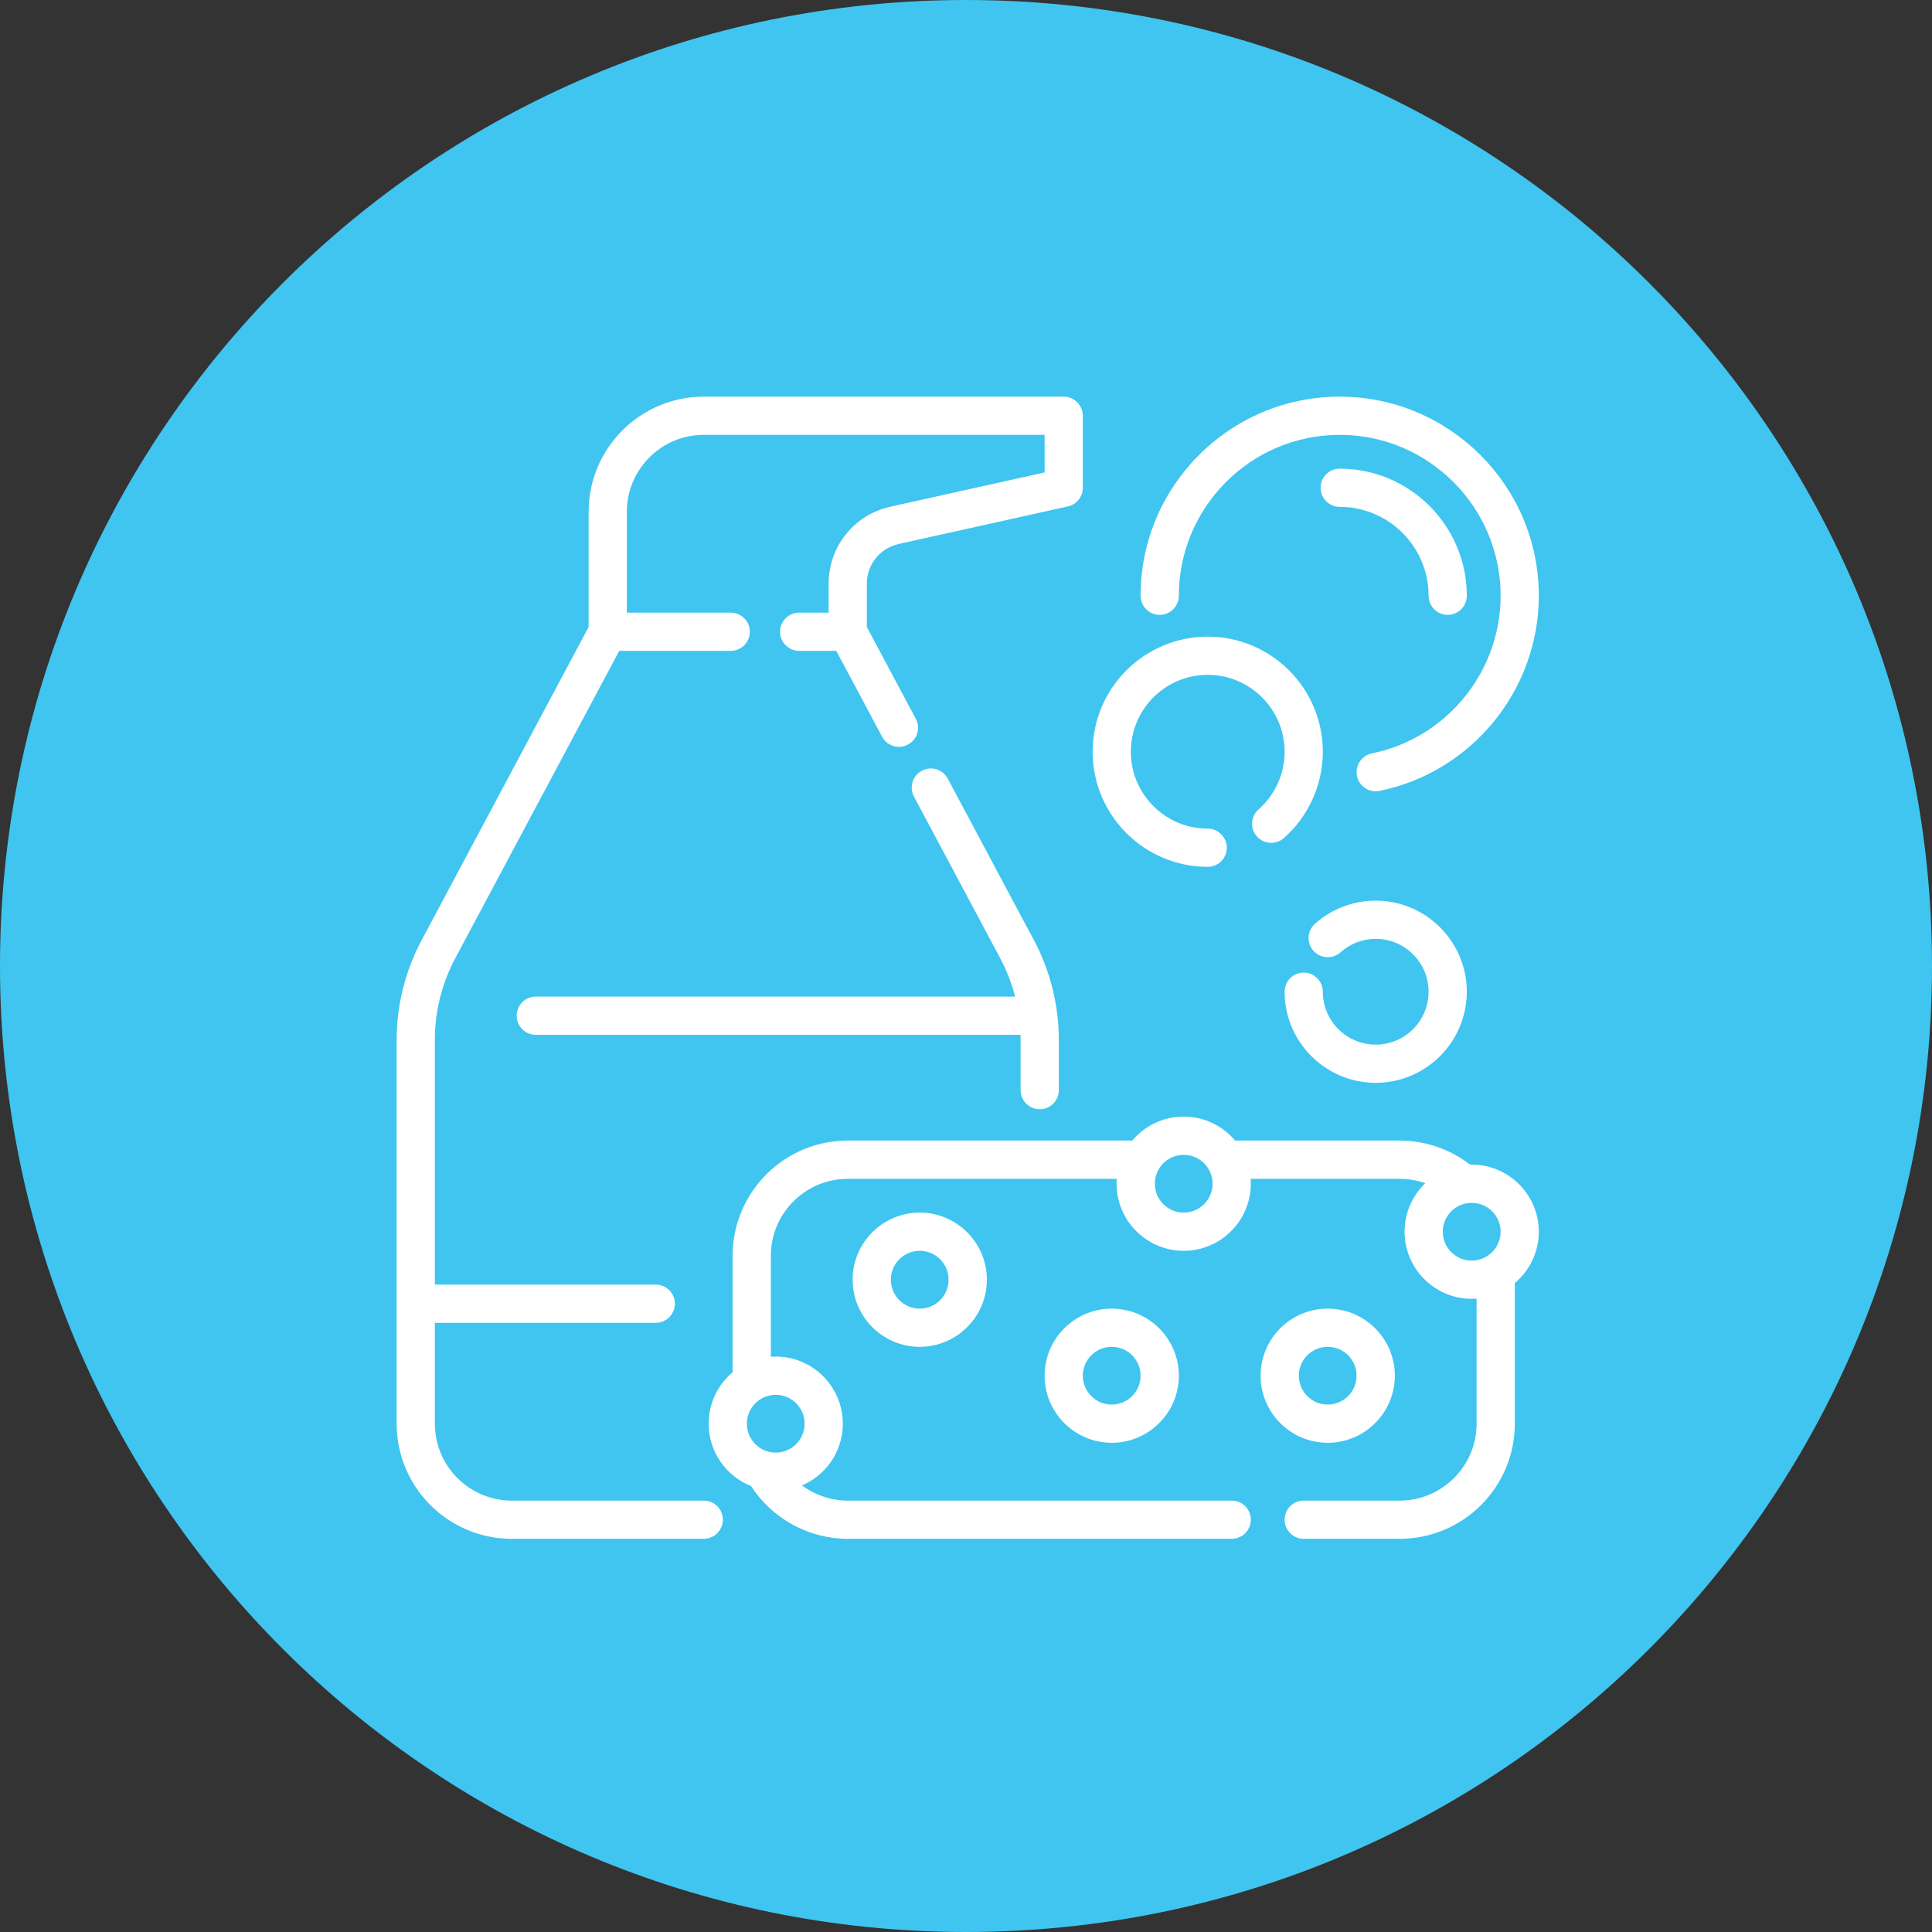<?xml version="1.0" encoding="UTF-8"?>
<svg xmlns="http://www.w3.org/2000/svg" xmlns:xlink="http://www.w3.org/1999/xlink" width="105px" height="105px" viewBox="0 0 105 105" version="1.1">
<rect x="0" y="0" width="105" height="105" fill="#333333" stroke="none"/>
<g id="surface1">
<path style=" stroke:none;fill-rule:nonzero;fill:rgb(24.706%,77.255%,94.118%);fill-opacity:1;" d="M 52.5 0 C 81.496 0 105 23.504 105 52.5 C 105 81.496 81.496 105 52.5 105 C 23.504 105 0 81.496 0 52.5 C 0 23.504 23.504 0 52.5 0 Z M 52.5 0 "/>
<path style="fill-rule:nonzero;fill:rgb(100%,100%,100%);fill-opacity:1;stroke-width:1;stroke-linecap:butt;stroke-linejoin:miter;stroke:rgb(100%,100%,100%);stroke-opacity:1;stroke-miterlimit:4;" d="M 463.497 88.914 C 463.497 93.383 467.124 97.01 471.592 97.01 C 476.061 97.01 479.655 93.383 479.655 88.914 C 479.655 57.731 454.269 32.345 423.086 32.345 C 418.617 32.345 414.99 35.939 414.99 40.408 C 414.99 44.876 418.617 48.503 423.086 48.503 C 445.364 48.503 463.497 66.636 463.497 88.914 Z M 463.497 88.914 " transform="matrix(0.121,0,0,0.121,21.618,21.618)"/>
<path style="fill-rule:nonzero;fill:rgb(100%,100%,100%);fill-opacity:1;stroke-width:1;stroke-linecap:butt;stroke-linejoin:miter;stroke:rgb(100%,100%,100%);stroke-opacity:1;stroke-miterlimit:4;" d="M 363.796 210.181 C 368.265 210.181 371.859 206.587 371.859 202.118 C 371.859 197.65 368.265 194.023 363.796 194.023 C 344.465 194.023 328.76 178.318 328.76 158.987 C 328.76 139.688 344.465 123.95 363.796 123.95 C 383.095 123.95 398.832 139.688 398.832 158.987 C 398.832 169.025 394.493 178.61 386.949 185.28 C 383.613 188.227 383.29 193.343 386.236 196.678 C 389.215 200.013 394.299 200.337 397.667 197.39 C 408.676 187.676 414.99 173.655 414.99 158.987 C 414.99 130.75 392.032 107.792 363.796 107.792 C 335.56 107.792 312.602 130.75 312.602 158.987 C 312.602 187.223 335.56 210.181 363.796 210.181 Z M 363.796 210.181 " transform="matrix(0.121,0,0,0.121,21.618,21.618)"/>
<path style="fill-rule:nonzero;fill:rgb(100%,100%,100%);fill-opacity:1;stroke-width:1;stroke-linecap:butt;stroke-linejoin:miter;stroke:rgb(100%,100%,100%);stroke-opacity:1;stroke-miterlimit:4;" d="M 137.421 495.846 L 51.19 495.846 C 31.891 495.846 16.154 480.109 16.154 460.81 L 16.154 414.99 L 115.888 414.99 C 120.324 414.99 123.95 411.364 123.95 406.895 C 123.95 402.427 120.324 398.832 115.888 398.832 L 16.154 398.832 L 16.154 288.349 C 16.154 275.558 19.36 262.832 25.35 251.564 L 99.179 113.168 L 149.564 113.168 C 154.032 113.168 157.627 109.573 157.627 105.105 C 157.627 100.636 154.032 97.01 149.564 97.01 L 102.385 97.01 L 102.385 51.19 C 102.385 31.891 118.122 16.154 137.421 16.154 L 291.036 16.154 L 291.036 33.931 L 221.385 49.41 C 205.291 53.004 194.023 67.025 194.023 83.539 L 194.023 97.01 L 180.293 97.01 C 175.825 97.01 172.198 100.636 172.198 105.105 C 172.198 109.573 175.825 113.168 180.293 113.168 L 197.261 113.168 L 217.985 152.025 C 219.41 154.745 222.227 156.299 225.109 156.299 C 226.404 156.299 227.699 155.975 228.897 155.328 C 232.848 153.255 234.337 148.333 232.232 144.415 L 210.181 103.065 L 210.181 83.539 C 210.181 74.667 216.236 67.122 224.914 65.179 L 300.88 48.309 C 304.571 47.499 307.194 44.196 307.194 40.408 L 307.194 8.091 C 307.194 3.623 303.568 -0.004 299.131 -0.004 L 137.421 -0.004 C 109.217 -0.004 86.227 22.954 86.227 51.19 L 86.227 103.065 L 11.103 243.954 C 3.85 257.554 -0.004 272.903 -0.004 288.349 L -0.004 460.81 C -0.004 489.046 22.954 512.004 51.19 512.004 L 137.421 512.004 C 141.89 512.004 145.516 508.377 145.516 503.909 C 145.516 499.44 141.89 495.846 137.421 495.846 Z M 137.421 495.846 " transform="matrix(0.121,0,0,0.121,21.618,21.618)"/>
<path style="fill-rule:nonzero;fill:rgb(100%,100%,100%);fill-opacity:1;stroke-width:1;stroke-linecap:butt;stroke-linejoin:miter;stroke:rgb(100%,100%,100%);stroke-opacity:1;stroke-miterlimit:4;" d="M 342.23 97.01 C 346.699 97.01 350.326 93.383 350.326 88.914 C 350.326 48.794 382.966 16.154 423.086 16.154 C 463.206 16.154 495.846 48.794 495.846 88.914 C 495.846 123.4 471.366 153.385 437.625 160.217 C 433.253 161.124 430.436 165.398 431.31 169.77 C 432.088 173.59 435.455 176.246 439.244 176.246 C 439.762 176.246 440.312 176.181 440.863 176.084 C 482.084 167.697 512.004 131.042 512.004 88.914 C 512.004 39.89 472.11 -0.004 423.086 -0.004 C 374.029 -0.004 334.135 39.89 334.135 88.914 C 334.135 93.383 337.762 97.01 342.23 97.01 Z M 342.23 97.01 " transform="matrix(0.121,0,0,0.121,21.618,21.618)"/>
<path style="fill-rule:nonzero;fill:rgb(100%,100%,100%);fill-opacity:1;stroke-width:1;stroke-linecap:butt;stroke-linejoin:miter;stroke:rgb(100%,100%,100%);stroke-opacity:1;stroke-miterlimit:4;" d="M 439.244 291.036 C 425.87 291.036 414.99 280.156 414.99 266.783 C 414.99 262.314 411.364 258.688 406.895 258.688 C 402.427 258.688 398.832 262.314 398.832 266.783 C 398.832 289.061 416.966 307.194 439.244 307.194 C 461.522 307.194 479.655 289.061 479.655 266.783 C 479.655 244.505 461.522 226.371 439.244 226.371 C 429.27 226.371 419.718 229.998 412.303 236.636 C 408.968 239.615 408.676 244.731 411.655 248.067 C 414.634 251.402 419.75 251.661 423.086 248.714 C 427.522 244.731 433.253 242.53 439.244 242.53 C 452.617 242.53 463.497 253.41 463.497 266.783 C 463.497 280.156 452.617 291.036 439.244 291.036 Z M 439.244 291.036 " transform="matrix(0.121,0,0,0.121,21.618,21.618)"/>
<path style="fill-rule:nonzero;fill:rgb(100%,100%,100%);fill-opacity:1;stroke-width:1;stroke-linecap:butt;stroke-linejoin:miter;stroke:rgb(100%,100%,100%);stroke-opacity:1;stroke-miterlimit:4;" d="M 447.339 439.244 C 447.339 422.891 434.03 409.615 417.678 409.615 C 401.326 409.615 388.05 422.891 388.05 439.244 C 388.05 455.596 401.326 468.872 417.678 468.872 C 434.03 468.872 447.339 455.596 447.339 439.244 Z M 404.208 439.244 C 404.208 431.796 410.263 425.773 417.678 425.773 C 425.126 425.773 431.149 431.796 431.149 439.244 C 431.149 446.659 425.126 452.714 417.678 452.714 C 410.263 452.714 404.208 446.659 404.208 439.244 Z M 404.208 439.244 " transform="matrix(0.121,0,0,0.121,21.618,21.618)"/>
<path style="fill-rule:nonzero;fill:rgb(100%,100%,100%);fill-opacity:1;stroke-width:1;stroke-linecap:butt;stroke-linejoin:miter;stroke:rgb(100%,100%,100%);stroke-opacity:1;stroke-miterlimit:4;" d="M 291.036 439.244 C 291.036 455.596 304.345 468.872 320.665 468.872 C 337.017 468.872 350.326 455.596 350.326 439.244 C 350.326 422.891 337.017 409.615 320.665 409.615 C 304.345 409.615 291.036 422.891 291.036 439.244 Z M 334.135 439.244 C 334.135 446.659 328.112 452.714 320.665 452.714 C 313.25 452.714 307.194 446.659 307.194 439.244 C 307.194 431.796 313.25 425.773 320.665 425.773 C 328.112 425.773 334.135 431.796 334.135 439.244 Z M 334.135 439.244 " transform="matrix(0.121,0,0,0.121,21.618,21.618)"/>
<path style="fill-rule:nonzero;fill:rgb(100%,100%,100%);fill-opacity:1;stroke-width:1;stroke-linecap:butt;stroke-linejoin:miter;stroke:rgb(100%,100%,100%);stroke-opacity:1;stroke-miterlimit:4;" d="M 204.806 396.112 C 204.806 412.465 218.082 425.773 234.434 425.773 C 250.787 425.773 264.095 412.465 264.095 396.112 C 264.095 379.792 250.787 366.484 234.434 366.484 C 218.082 366.484 204.806 379.792 204.806 396.112 Z M 247.905 396.112 C 247.905 403.56 241.882 409.615 234.434 409.615 C 227.019 409.615 220.964 403.56 220.964 396.112 C 220.964 388.697 227.019 382.642 234.434 382.642 C 241.882 382.642 247.905 388.697 247.905 396.112 Z M 247.905 396.112 " transform="matrix(0.121,0,0,0.121,21.618,21.618)"/>
<path style="fill-rule:nonzero;fill:rgb(100%,100%,100%);fill-opacity:1;stroke-width:1;stroke-linecap:butt;stroke-linejoin:miter;stroke:rgb(100%,100%,100%);stroke-opacity:1;stroke-miterlimit:4;" d="M 482.343 344.918 C 482.051 344.918 481.76 344.95 481.469 344.95 C 472.499 337.956 461.457 334.135 450.027 334.135 L 375.874 334.135 C 370.402 327.562 362.21 323.352 353.013 323.352 C 343.817 323.352 335.592 327.562 330.152 334.135 L 202.118 334.135 C 173.882 334.135 150.891 357.126 150.891 385.362 L 150.891 437.949 C 144.318 443.389 140.141 451.613 140.141 460.81 C 140.141 473.341 147.977 484.091 159.019 488.398 C 168.377 503.002 184.665 512.004 202.118 512.004 L 374.579 512.004 C 379.048 512.004 382.642 508.377 382.642 503.909 C 382.642 499.44 379.048 495.846 374.579 495.846 L 202.118 495.846 C 194.217 495.846 186.64 493.126 180.552 488.398 C 191.594 484.059 199.398 473.341 199.398 460.81 C 199.398 444.457 186.122 431.149 169.77 431.149 C 168.863 431.149 167.956 431.213 167.082 431.278 L 167.082 385.362 C 167.082 366.03 182.787 350.326 202.118 350.326 L 323.482 350.326 C 323.417 351.2 323.352 352.107 323.352 353.013 C 323.352 369.366 336.661 382.642 353.013 382.642 C 369.366 382.642 382.642 369.366 382.642 353.013 C 382.642 352.107 382.61 351.2 382.512 350.326 L 450.027 350.326 C 454.301 350.326 458.543 351.103 462.461 352.592 C 456.47 358.032 452.714 365.869 452.714 374.579 C 452.714 390.899 466.023 404.208 482.343 404.208 C 483.282 404.208 484.156 404.175 485.063 404.078 L 485.063 460.81 C 485.063 480.109 469.326 495.846 450.027 495.846 L 406.895 495.846 C 402.427 495.846 398.832 499.44 398.832 503.909 C 398.832 508.377 402.427 512.004 406.895 512.004 L 450.027 512.004 C 478.263 512.004 501.221 489.046 501.221 460.81 L 501.221 397.408 C 507.794 391.968 512.004 383.743 512.004 374.579 C 512.004 358.227 498.695 344.918 482.343 344.918 Z M 169.77 447.339 C 177.185 447.339 183.24 453.362 183.24 460.81 C 183.24 468.225 177.185 474.28 169.77 474.28 C 162.322 474.28 156.299 468.225 156.299 460.81 C 156.299 453.362 162.322 447.339 169.77 447.339 Z M 353.013 366.484 C 345.566 366.484 339.543 360.429 339.543 353.013 C 339.543 345.566 345.566 339.543 353.013 339.543 C 360.429 339.543 366.484 345.566 366.484 353.013 C 366.484 360.429 360.429 366.484 353.013 366.484 Z M 482.343 388.05 C 474.928 388.05 468.872 381.994 468.872 374.579 C 468.872 367.131 474.928 361.109 482.343 361.109 C 489.79 361.109 495.846 367.131 495.846 374.579 C 495.846 381.994 489.79 388.05 482.343 388.05 Z M 482.343 388.05 " transform="matrix(0.121,0,0,0.121,21.618,21.618)"/>
<path style="fill-rule:nonzero;fill:rgb(100%,100%,100%);fill-opacity:1;stroke-width:1;stroke-linecap:butt;stroke-linejoin:miter;stroke:rgb(100%,100%,100%);stroke-opacity:1;stroke-miterlimit:4;" d="M 288.349 319.046 C 292.817 319.046 296.411 315.451 296.411 310.983 L 296.411 288.349 C 296.411 272.903 292.59 257.554 285.337 243.954 L 246.577 171.291 C 244.472 167.341 239.583 165.851 235.632 167.956 C 231.682 170.061 230.192 174.95 232.297 178.901 L 271.057 251.564 C 274.069 257.23 276.4 263.253 277.922 269.47 L 61.973 269.47 C 57.505 269.47 53.91 273.097 53.91 277.566 C 53.91 282.034 57.505 285.629 61.973 285.629 L 280.189 285.629 C 280.221 286.535 280.253 287.442 280.253 288.349 L 280.253 310.983 C 280.253 315.451 283.88 319.046 288.349 319.046 Z M 288.349 319.046 " transform="matrix(0.121,0,0,0.121,21.618,21.618)"/>
</g>
</svg>
